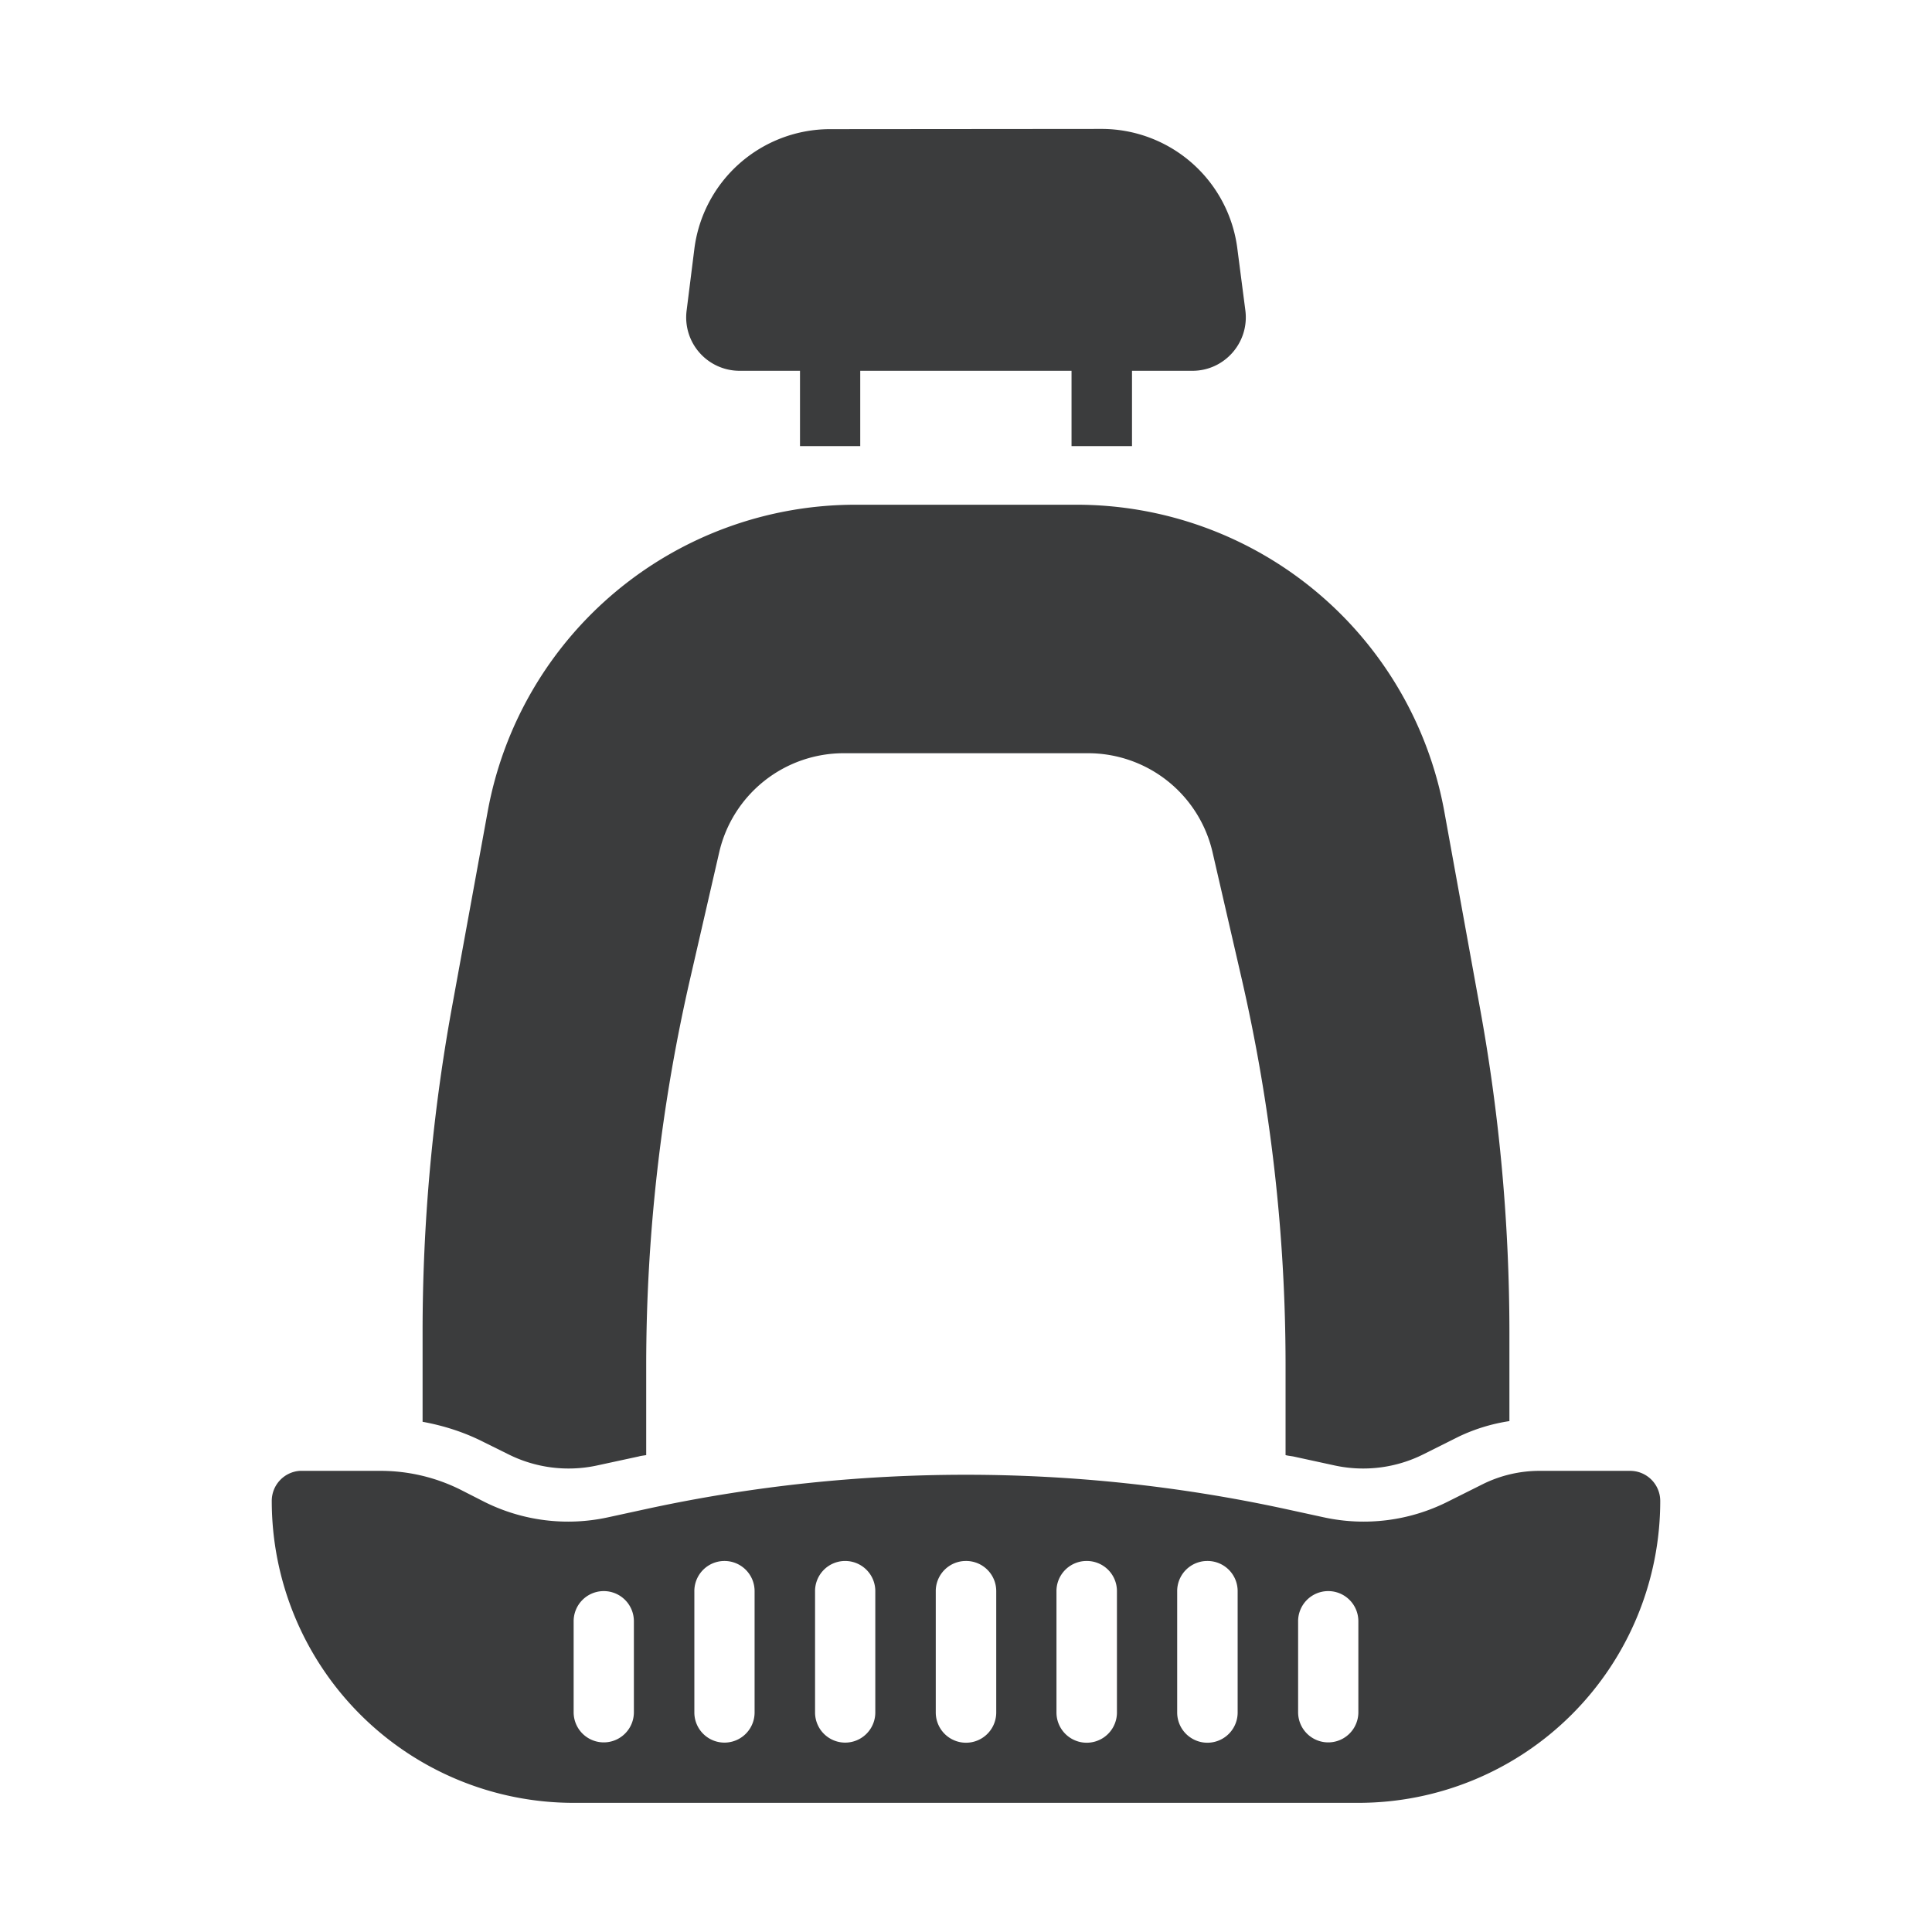 <svg xmlns="http://www.w3.org/2000/svg" width="32" height="32"
     viewBox="0 0 8.467 8.467" id="seat">
  <g fill="#3b3c3d">
    <path
      d="M3.638.566a.6.6 0 0 0-.595.525l-.034.271a.234.234 0 0 0 .232.263h.265v.33h.264v-.33h.926v.33h.265v-.33h.265c.14 0 .249-.123.232-.263l-.035-.27A.6.6 0 0 0 4.83.565Z"></path>
    <path fill-rule="evenodd"
          d="M3.748 2.212a1.638 1.638 0 0 0-1.611 1.346l-.157.86a7.938 7.938 0 0 0-.128 1.42v.393c.093.017.184.046.27.09l.105.052a.59.59 0 0 0 .387.05l.185-.04c.01-.003.022-.004.033-.006v-.394a7.564 7.564 0 0 1 .194-1.7l.126-.548a.56.56 0 0 1 .547-.434h1.07a.56.56 0 0 1 .545.434l.126.547a7.564 7.564 0 0 1 .194 1.701v.394c.011.003.023.004.034.006l.184.04a.59.59 0 0 0 .387-.05l.154-.077a.788.788 0 0 1 .222-.068v-.39a7.938 7.938 0 0 0-.129-1.42l-.156-.86a1.638 1.638 0 0 0-1.612-1.346z"></path>
    <path fill-rule="evenodd"
          d="M1.314 6.446a.132.132 0 0 0-.123.132 1.323 1.323 0 0 0 1.323 1.323h3.44a1.323 1.323 0 0 0 1.322-1.323.132.132 0 0 0-.132-.132h-.397a.56.56 0 0 0-.25.059l-.154.077a.82.82 0 0 1-.54.068l-.184-.04a6.615 6.615 0 0 0-2.772 0l-.184.04a.82.82 0 0 1-.54-.068l-.106-.054a.785.785 0 0 0-.35-.082h-.344a.132.132 0 0 0-.01 0zm1.859.395a.132.132 0 0 1 .134.134v.53a.132.132 0 1 1-.264 0v-.53a.132.132 0 0 1 .13-.134zm.53 0a.132.132 0 0 1 .133.134v.53a.132.132 0 1 1-.264 0v-.53a.132.132 0 0 1 .13-.134zm.528 0a.132.132 0 0 1 .135.134v.53a.132.132 0 1 1-.265 0v-.53a.132.132 0 0 1 .13-.134zm.53 0a.132.132 0 0 1 .134.134v.53a.132.132 0 1 1-.265 0v-.53a.132.132 0 0 1 .13-.134zm.529 0a.132.132 0 0 1 .134.134v.53a.132.132 0 1 1-.265 0v-.53a.132.132 0 0 1 .13-.134zm-2.646.132a.132.132 0 0 1 .134.134v.397a.132.132 0 1 1-.264 0v-.397a.132.132 0 0 1 .13-.134zm3.175 0a.132.132 0 0 1 .134.134v.397a.132.132 0 1 1-.264 0v-.397a.132.132 0 0 1 .13-.134z"></path>
  </g>
</svg>

